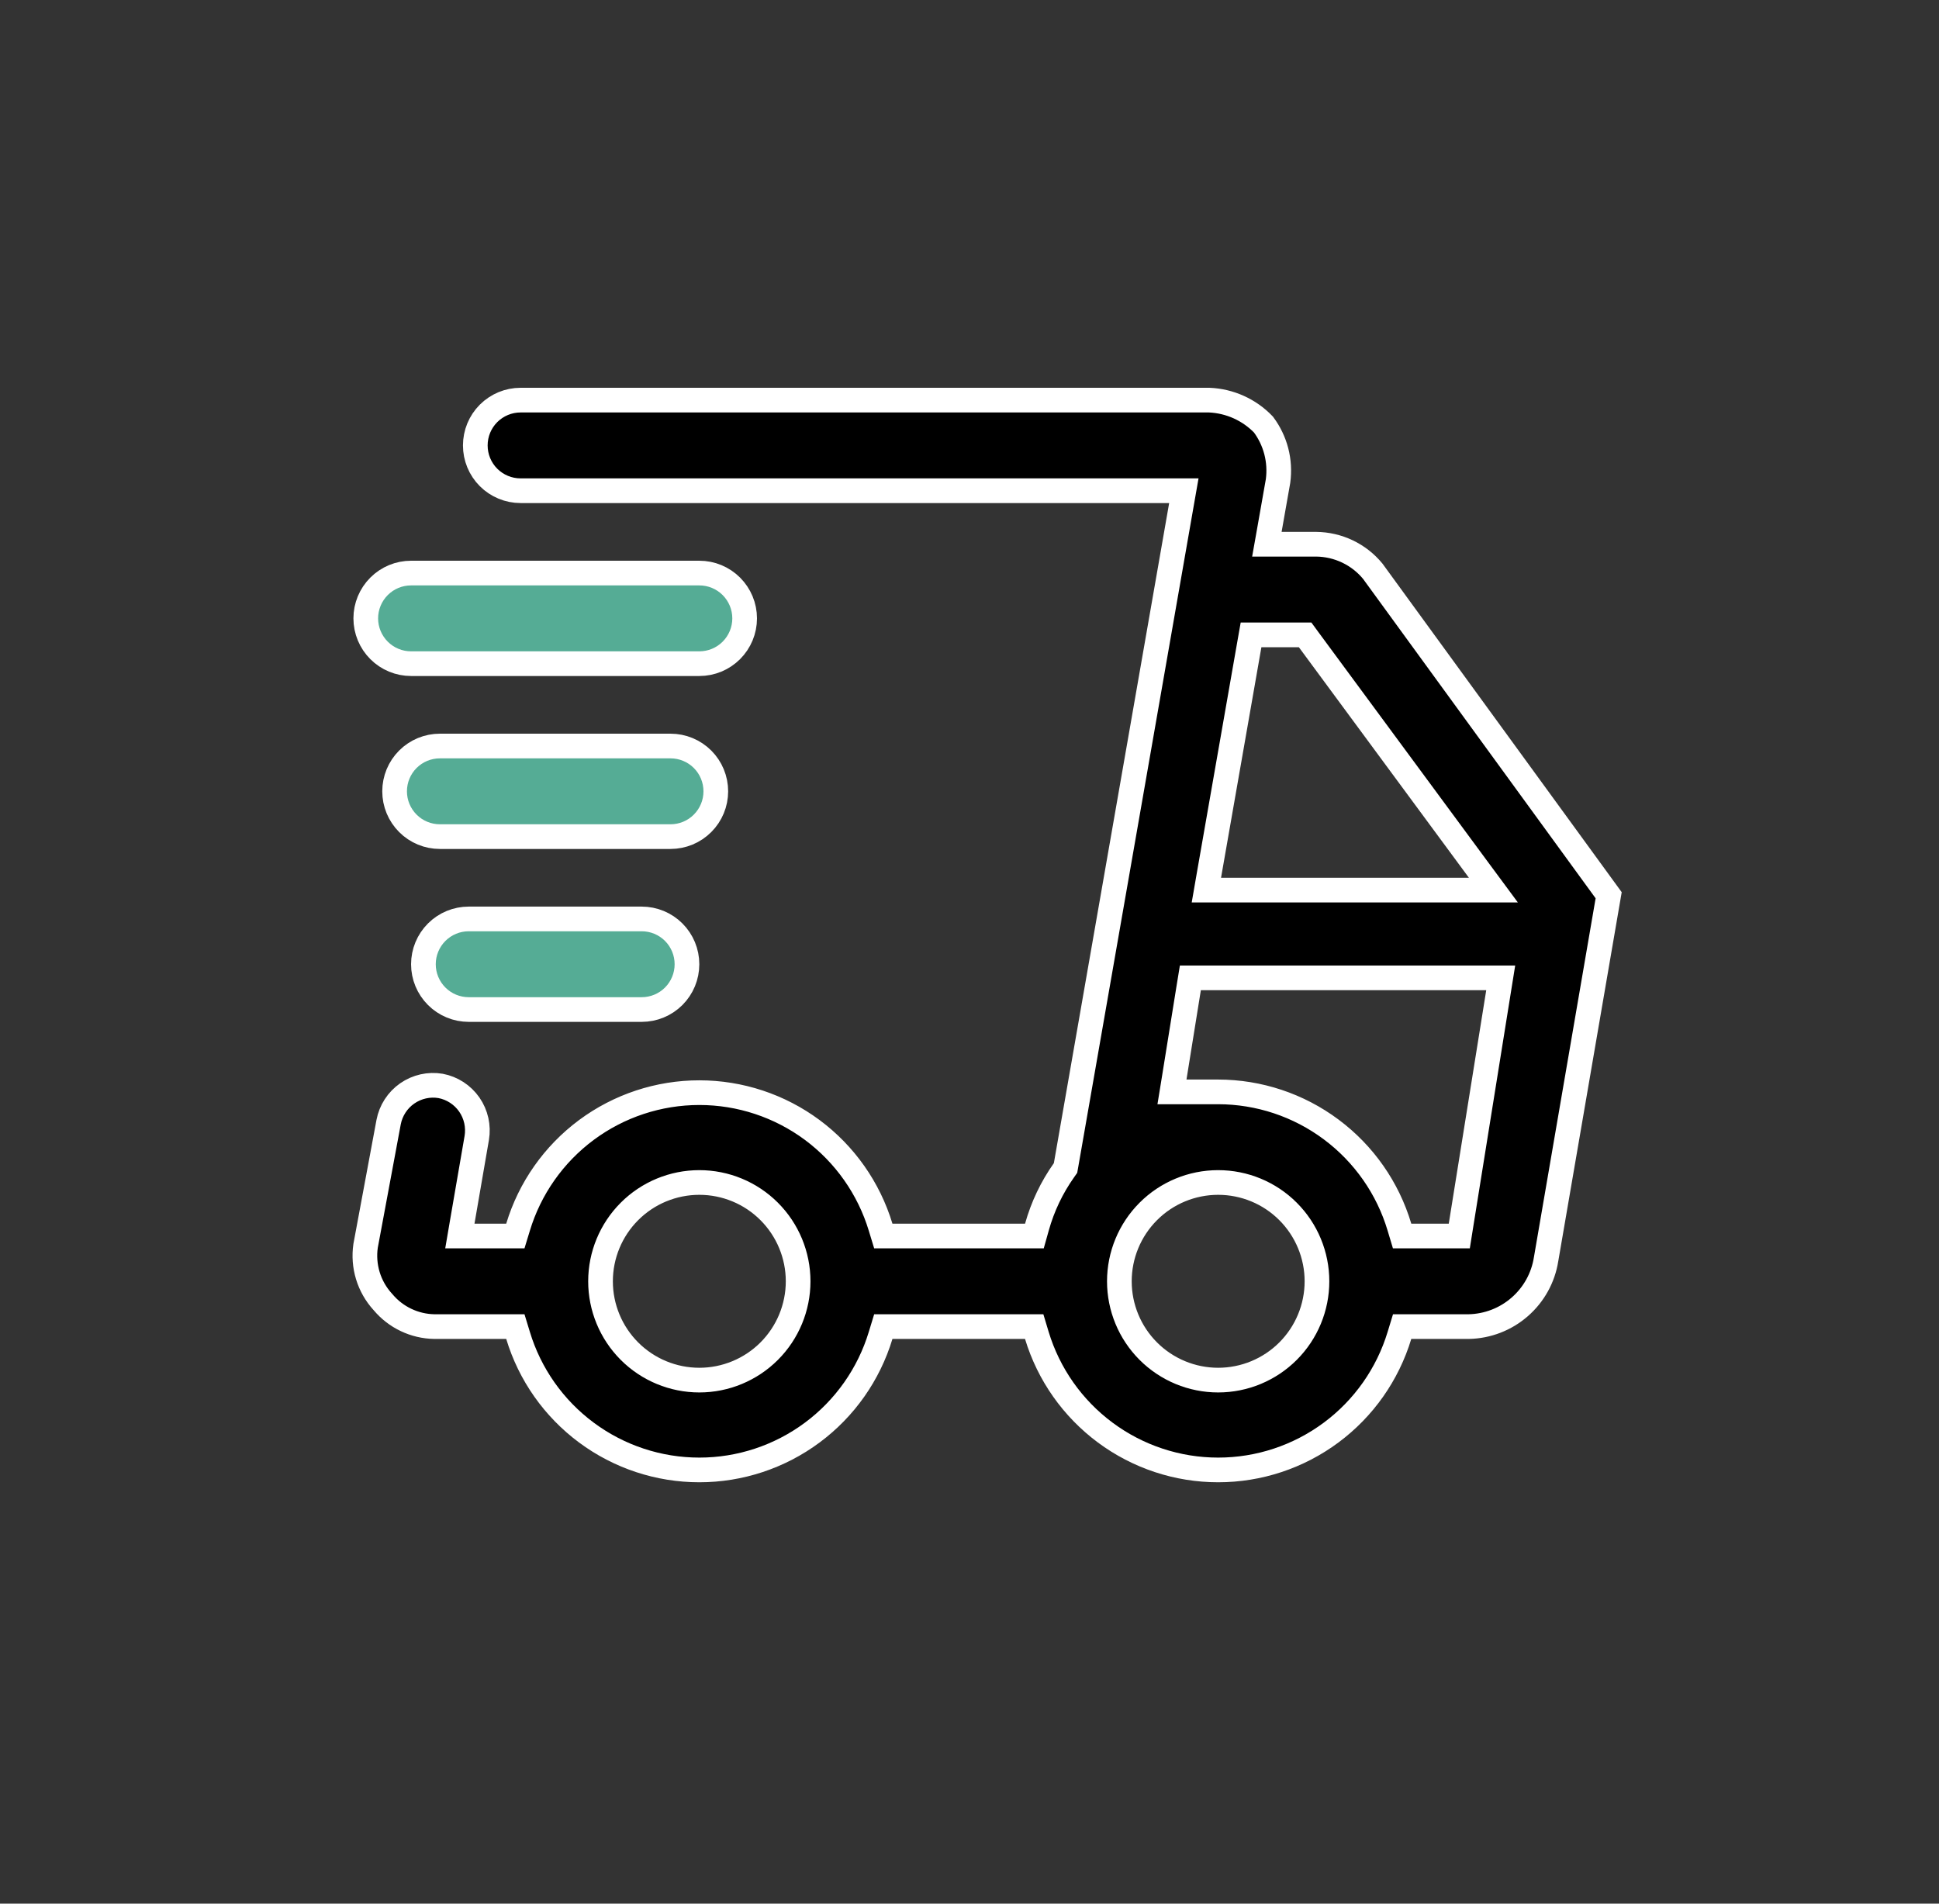 <svg width="55" height="54" viewBox="0 0 55 54" fill="none" xmlns="http://www.w3.org/2000/svg">
<rect x="0" y="0" width="55" height="54" fill="#333333" stroke="none"/>
<path d="M36.008 15.027L35.935 15.438H36.352H37.332C37.64 15.441 37.945 15.511 38.223 15.644C38.499 15.776 38.742 15.966 38.937 16.202L45.63 25.395L43.856 35.714L43.856 35.714L43.855 35.719C43.773 36.245 43.507 36.725 43.105 37.074C42.705 37.423 42.194 37.62 41.663 37.631H40.031H39.772L39.696 37.88C39.362 38.984 38.682 39.951 37.756 40.638C36.83 41.326 35.707 41.697 34.553 41.697C33.4 41.697 32.277 41.326 31.351 40.638C30.425 39.951 29.744 38.984 29.41 37.88L29.335 37.631H29.076H25.314H25.055L24.979 37.88C24.645 38.984 23.965 39.951 23.039 40.638C22.113 41.326 20.99 41.697 19.837 41.697C18.683 41.697 17.56 41.326 16.634 40.638C15.708 39.951 15.027 38.984 14.694 37.88L14.618 37.631H14.358H12.317C12.04 37.626 11.768 37.562 11.518 37.443C11.267 37.324 11.044 37.151 10.866 36.939L10.861 36.933L10.856 36.928C10.662 36.715 10.518 36.462 10.434 36.186C10.351 35.912 10.329 35.624 10.37 35.341L11.023 31.832C11.023 31.832 11.023 31.832 11.023 31.832C11.086 31.501 11.276 31.208 11.552 31.016C11.828 30.825 12.167 30.748 12.498 30.804C12.827 30.867 13.119 31.056 13.311 31.332C13.503 31.608 13.579 31.949 13.523 32.281C13.523 32.281 13.523 32.281 13.523 32.281L13.114 34.651L13.044 35.061H13.459H14.358H14.618L14.694 34.812C15.027 33.708 15.708 32.741 16.634 32.053C17.56 31.366 18.683 30.995 19.837 30.995C20.99 30.995 22.113 31.366 23.039 32.053C23.965 32.741 24.645 33.708 24.979 34.812L25.055 35.061H25.314H29.076H29.341L29.413 34.805C29.574 34.229 29.833 33.684 30.179 33.196L30.224 33.132L30.238 33.054L33.508 14.331L33.58 13.92H33.163H14.767C14.426 13.92 14.1 13.785 13.858 13.544C13.617 13.303 13.482 12.976 13.482 12.635C13.482 12.294 13.617 11.967 13.858 11.726C14.1 11.485 14.426 11.35 14.767 11.35H34.301C34.884 11.375 35.435 11.623 35.839 12.044C36.007 12.27 36.13 12.525 36.201 12.797C36.273 13.073 36.29 13.361 36.252 13.644L36.008 15.027ZM35.78 18.009H35.486L35.435 18.298L34.29 24.839L34.219 25.249H34.635H41.667H42.36L41.948 24.692L37.124 18.151L37.02 18.009H36.843H35.78ZM41.094 35.061H41.393L41.44 34.766L42.503 28.143L42.568 27.738H42.157H34.063H33.765L33.717 28.032L33.309 30.567L33.243 30.973H33.654H34.553C35.709 30.974 36.834 31.348 37.76 32.04C38.687 32.731 39.366 33.703 39.696 34.811L39.771 35.061H40.031H41.094ZM17.855 38.328C18.38 38.853 19.093 39.149 19.837 39.149C20.58 39.149 21.293 38.853 21.818 38.328C22.344 37.802 22.639 37.089 22.639 36.346C22.639 35.603 22.344 34.89 21.818 34.364C21.293 33.838 20.58 33.543 19.837 33.543C19.093 33.543 18.38 33.838 17.855 34.364C17.329 34.89 17.034 35.603 17.034 36.346C17.034 37.089 17.329 37.802 17.855 38.328ZM32.572 38.328C33.097 38.853 33.81 39.149 34.553 39.149C35.297 39.149 36.01 38.853 36.535 38.328C37.061 37.802 37.356 37.089 37.356 36.346C37.356 35.603 37.061 34.89 36.535 34.364C36.01 33.838 35.297 33.543 34.553 33.543C33.81 33.543 33.097 33.838 32.572 34.364C32.046 34.89 31.751 35.603 31.751 36.346C31.751 37.089 32.046 37.802 32.572 38.328Z" fill="black" stroke="white" stroke-width="0.7"/>
<path d="M19.837 18.826H11.66C11.319 18.826 10.993 18.691 10.752 18.45C10.511 18.209 10.375 17.882 10.375 17.541C10.375 17.2 10.511 16.873 10.752 16.632C10.993 16.391 11.319 16.256 11.66 16.256H19.837C20.177 16.256 20.504 16.391 20.745 16.632C20.986 16.873 21.122 17.2 21.122 17.541C21.122 17.882 20.986 18.209 20.745 18.45C20.504 18.691 20.177 18.826 19.837 18.826Z" fill="#55AC95" stroke="white" stroke-width="0.7"/>
<path d="M19.928 21.538C20.169 21.779 20.304 22.106 20.304 22.447C20.304 22.788 20.169 23.114 19.928 23.355C19.687 23.597 19.36 23.732 19.019 23.732H12.478C12.137 23.732 11.81 23.597 11.569 23.355C11.328 23.114 11.193 22.788 11.193 22.447C11.193 22.106 11.328 21.779 11.569 21.538C11.81 21.297 12.137 21.162 12.478 21.162H19.019C19.36 21.162 19.687 21.297 19.928 21.538Z" fill="#55AC95" stroke="white" stroke-width="0.7"/>
<path d="M12.387 26.443C12.628 26.202 12.955 26.067 13.296 26.067H18.201C18.542 26.067 18.869 26.202 19.11 26.443C19.351 26.684 19.486 27.011 19.486 27.352C19.486 27.693 19.351 28.02 19.11 28.261C18.869 28.502 18.542 28.637 18.201 28.637H13.296C12.955 28.637 12.628 28.502 12.387 28.261C12.146 28.02 12.01 27.693 12.01 27.352C12.01 27.011 12.146 26.684 12.387 26.443Z" fill="#55AC95" stroke="white" stroke-width="0.7"/>
</svg>
